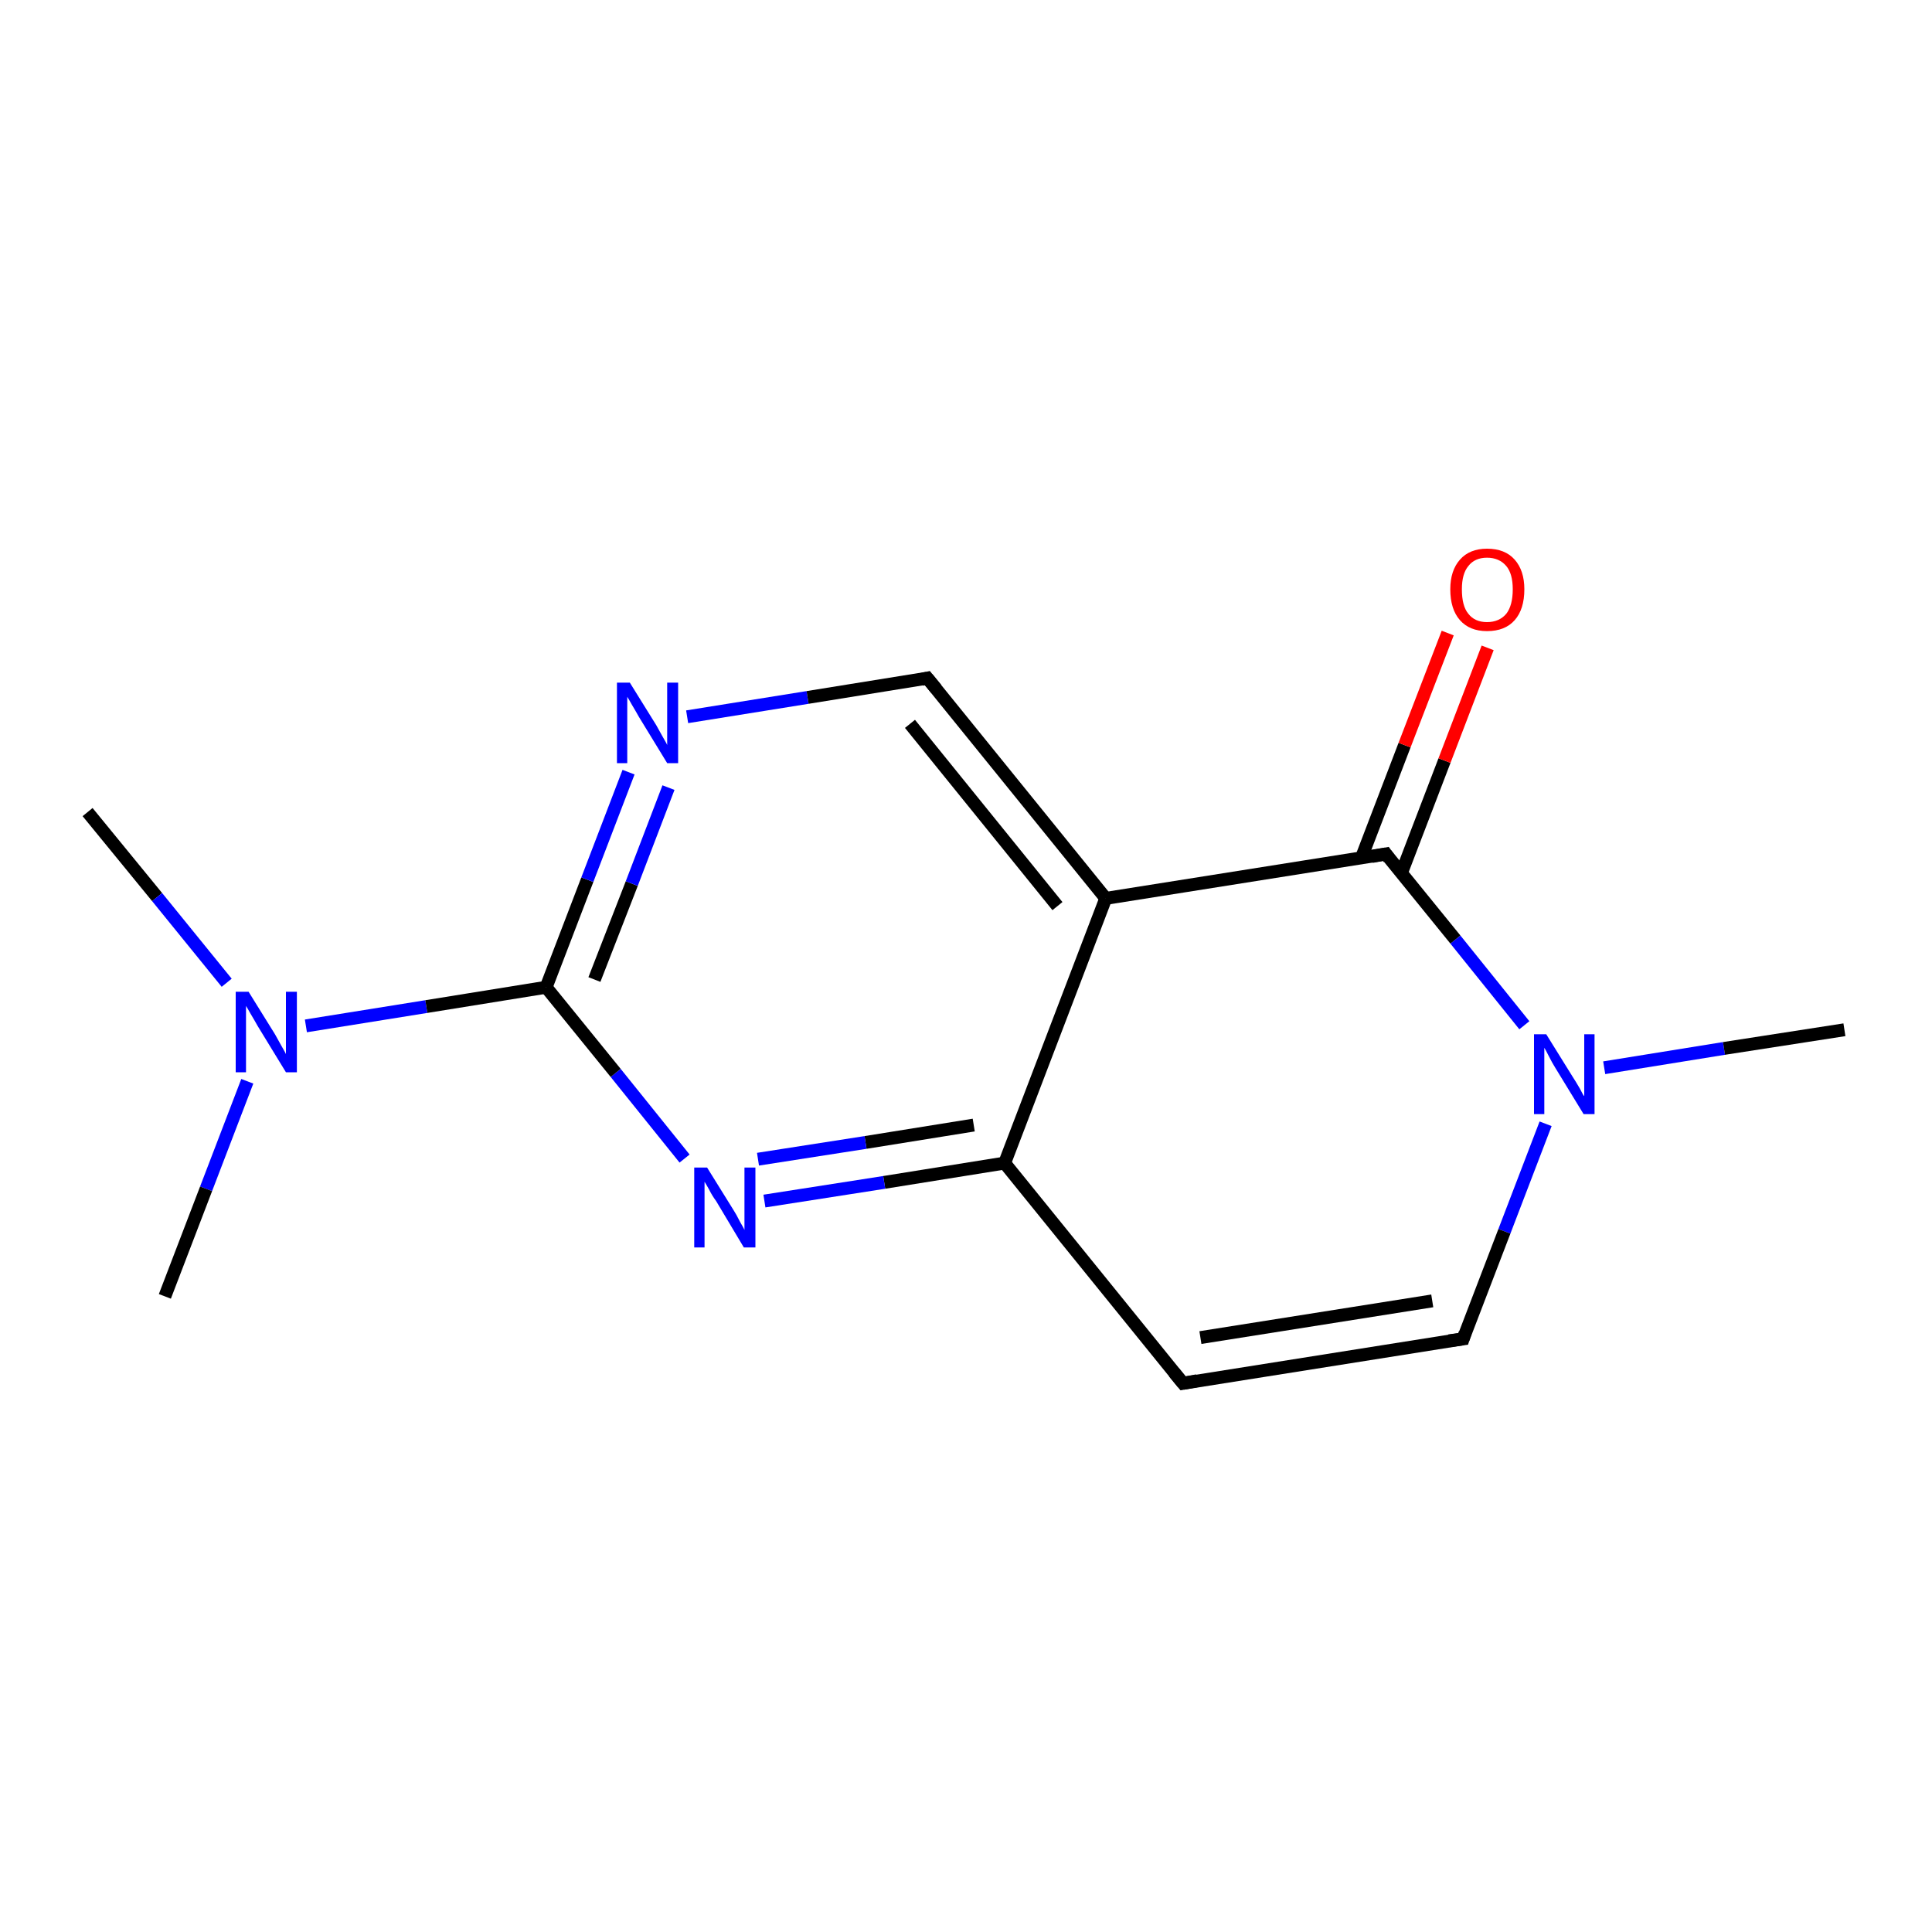 <?xml version='1.0' encoding='iso-8859-1'?>
<svg version='1.1' baseProfile='full'
              xmlns='http://www.w3.org/2000/svg'
                      xmlns:rdkit='http://www.rdkit.org/xml'
                      xmlns:xlink='http://www.w3.org/1999/xlink'
                  xml:space='preserve'
width='300px' height='300px' viewBox='0 0 300 300'>
<!-- END OF HEADER -->
<rect style='opacity:1.0;fill:#FFFFFF;stroke:none' width='300.0' height='300.0' x='0.0' y='0.0'> </rect>
<path class='bond-0 atom-0 atom-1' d='M 13.6,126.1 L 24.4,139.3' style='fill:none;fill-rule:evenodd;stroke:#000000;stroke-width:2.0px;stroke-linecap:butt;stroke-linejoin:miter;stroke-opacity:1' />
<path class='bond-0 atom-0 atom-1' d='M 24.4,139.3 L 35.2,152.6' style='fill:none;fill-rule:evenodd;stroke:#0000FF;stroke-width:2.0px;stroke-linecap:butt;stroke-linejoin:miter;stroke-opacity:1' />
<path class='bond-1 atom-1 atom-2' d='M 38.4,167.9 L 32.0,184.6' style='fill:none;fill-rule:evenodd;stroke:#0000FF;stroke-width:2.0px;stroke-linecap:butt;stroke-linejoin:miter;stroke-opacity:1' />
<path class='bond-1 atom-1 atom-2' d='M 32.0,184.6 L 25.6,201.3' style='fill:none;fill-rule:evenodd;stroke:#000000;stroke-width:2.0px;stroke-linecap:butt;stroke-linejoin:miter;stroke-opacity:1' />
<path class='bond-2 atom-1 atom-3' d='M 47.5,159.3 L 66.2,156.3' style='fill:none;fill-rule:evenodd;stroke:#0000FF;stroke-width:2.0px;stroke-linecap:butt;stroke-linejoin:miter;stroke-opacity:1' />
<path class='bond-2 atom-1 atom-3' d='M 66.2,156.3 L 84.8,153.3' style='fill:none;fill-rule:evenodd;stroke:#000000;stroke-width:2.0px;stroke-linecap:butt;stroke-linejoin:miter;stroke-opacity:1' />
<path class='bond-3 atom-3 atom-4' d='M 84.8,153.3 L 91.2,136.6' style='fill:none;fill-rule:evenodd;stroke:#000000;stroke-width:2.0px;stroke-linecap:butt;stroke-linejoin:miter;stroke-opacity:1' />
<path class='bond-3 atom-3 atom-4' d='M 91.2,136.6 L 97.6,119.9' style='fill:none;fill-rule:evenodd;stroke:#0000FF;stroke-width:2.0px;stroke-linecap:butt;stroke-linejoin:miter;stroke-opacity:1' />
<path class='bond-3 atom-3 atom-4' d='M 92.3,152.1 L 98.1,137.2' style='fill:none;fill-rule:evenodd;stroke:#000000;stroke-width:2.0px;stroke-linecap:butt;stroke-linejoin:miter;stroke-opacity:1' />
<path class='bond-3 atom-3 atom-4' d='M 98.1,137.2 L 103.8,122.3' style='fill:none;fill-rule:evenodd;stroke:#0000FF;stroke-width:2.0px;stroke-linecap:butt;stroke-linejoin:miter;stroke-opacity:1' />
<path class='bond-4 atom-4 atom-5' d='M 106.7,111.3 L 125.4,108.3' style='fill:none;fill-rule:evenodd;stroke:#0000FF;stroke-width:2.0px;stroke-linecap:butt;stroke-linejoin:miter;stroke-opacity:1' />
<path class='bond-4 atom-4 atom-5' d='M 125.4,108.3 L 144.0,105.3' style='fill:none;fill-rule:evenodd;stroke:#000000;stroke-width:2.0px;stroke-linecap:butt;stroke-linejoin:miter;stroke-opacity:1' />
<path class='bond-5 atom-5 atom-6' d='M 144.0,105.3 L 171.7,139.5' style='fill:none;fill-rule:evenodd;stroke:#000000;stroke-width:2.0px;stroke-linecap:butt;stroke-linejoin:miter;stroke-opacity:1' />
<path class='bond-5 atom-5 atom-6' d='M 141.3,112.4 L 164.2,140.7' style='fill:none;fill-rule:evenodd;stroke:#000000;stroke-width:2.0px;stroke-linecap:butt;stroke-linejoin:miter;stroke-opacity:1' />
<path class='bond-6 atom-6 atom-7' d='M 171.7,139.5 L 215.2,132.6' style='fill:none;fill-rule:evenodd;stroke:#000000;stroke-width:2.0px;stroke-linecap:butt;stroke-linejoin:miter;stroke-opacity:1' />
<path class='bond-7 atom-7 atom-8' d='M 217.6,135.6 L 224.3,118.1' style='fill:none;fill-rule:evenodd;stroke:#000000;stroke-width:2.0px;stroke-linecap:butt;stroke-linejoin:miter;stroke-opacity:1' />
<path class='bond-7 atom-7 atom-8' d='M 224.3,118.1 L 231.0,100.6' style='fill:none;fill-rule:evenodd;stroke:#FF0000;stroke-width:2.0px;stroke-linecap:butt;stroke-linejoin:miter;stroke-opacity:1' />
<path class='bond-7 atom-7 atom-8' d='M 211.4,133.2 L 218.1,115.7' style='fill:none;fill-rule:evenodd;stroke:#000000;stroke-width:2.0px;stroke-linecap:butt;stroke-linejoin:miter;stroke-opacity:1' />
<path class='bond-7 atom-7 atom-8' d='M 218.1,115.7 L 224.8,98.3' style='fill:none;fill-rule:evenodd;stroke:#FF0000;stroke-width:2.0px;stroke-linecap:butt;stroke-linejoin:miter;stroke-opacity:1' />
<path class='bond-8 atom-7 atom-9' d='M 215.2,132.6 L 226.0,145.9' style='fill:none;fill-rule:evenodd;stroke:#000000;stroke-width:2.0px;stroke-linecap:butt;stroke-linejoin:miter;stroke-opacity:1' />
<path class='bond-8 atom-7 atom-9' d='M 226.0,145.9 L 236.7,159.2' style='fill:none;fill-rule:evenodd;stroke:#0000FF;stroke-width:2.0px;stroke-linecap:butt;stroke-linejoin:miter;stroke-opacity:1' />
<path class='bond-9 atom-9 atom-10' d='M 249.1,165.8 L 267.7,162.8' style='fill:none;fill-rule:evenodd;stroke:#0000FF;stroke-width:2.0px;stroke-linecap:butt;stroke-linejoin:miter;stroke-opacity:1' />
<path class='bond-9 atom-9 atom-10' d='M 267.7,162.8 L 286.4,159.9' style='fill:none;fill-rule:evenodd;stroke:#000000;stroke-width:2.0px;stroke-linecap:butt;stroke-linejoin:miter;stroke-opacity:1' />
<path class='bond-10 atom-9 atom-11' d='M 240.0,174.5 L 233.6,191.2' style='fill:none;fill-rule:evenodd;stroke:#0000FF;stroke-width:2.0px;stroke-linecap:butt;stroke-linejoin:miter;stroke-opacity:1' />
<path class='bond-10 atom-9 atom-11' d='M 233.6,191.2 L 227.2,207.9' style='fill:none;fill-rule:evenodd;stroke:#000000;stroke-width:2.0px;stroke-linecap:butt;stroke-linejoin:miter;stroke-opacity:1' />
<path class='bond-11 atom-11 atom-12' d='M 227.2,207.9 L 183.7,214.8' style='fill:none;fill-rule:evenodd;stroke:#000000;stroke-width:2.0px;stroke-linecap:butt;stroke-linejoin:miter;stroke-opacity:1' />
<path class='bond-11 atom-11 atom-12' d='M 222.4,202.0 L 186.4,207.7' style='fill:none;fill-rule:evenodd;stroke:#000000;stroke-width:2.0px;stroke-linecap:butt;stroke-linejoin:miter;stroke-opacity:1' />
<path class='bond-12 atom-12 atom-13' d='M 183.7,214.8 L 156.0,180.6' style='fill:none;fill-rule:evenodd;stroke:#000000;stroke-width:2.0px;stroke-linecap:butt;stroke-linejoin:miter;stroke-opacity:1' />
<path class='bond-13 atom-13 atom-14' d='M 156.0,180.6 L 137.3,183.6' style='fill:none;fill-rule:evenodd;stroke:#000000;stroke-width:2.0px;stroke-linecap:butt;stroke-linejoin:miter;stroke-opacity:1' />
<path class='bond-13 atom-13 atom-14' d='M 137.3,183.6 L 118.7,186.5' style='fill:none;fill-rule:evenodd;stroke:#0000FF;stroke-width:2.0px;stroke-linecap:butt;stroke-linejoin:miter;stroke-opacity:1' />
<path class='bond-13 atom-13 atom-14' d='M 151.2,174.7 L 134.4,177.4' style='fill:none;fill-rule:evenodd;stroke:#000000;stroke-width:2.0px;stroke-linecap:butt;stroke-linejoin:miter;stroke-opacity:1' />
<path class='bond-13 atom-13 atom-14' d='M 134.4,177.4 L 117.7,180.0' style='fill:none;fill-rule:evenodd;stroke:#0000FF;stroke-width:2.0px;stroke-linecap:butt;stroke-linejoin:miter;stroke-opacity:1' />
<path class='bond-14 atom-14 atom-3' d='M 106.3,179.9 L 95.6,166.6' style='fill:none;fill-rule:evenodd;stroke:#0000FF;stroke-width:2.0px;stroke-linecap:butt;stroke-linejoin:miter;stroke-opacity:1' />
<path class='bond-14 atom-14 atom-3' d='M 95.6,166.6 L 84.8,153.3' style='fill:none;fill-rule:evenodd;stroke:#000000;stroke-width:2.0px;stroke-linecap:butt;stroke-linejoin:miter;stroke-opacity:1' />
<path class='bond-15 atom-13 atom-6' d='M 156.0,180.6 L 171.7,139.5' style='fill:none;fill-rule:evenodd;stroke:#000000;stroke-width:2.0px;stroke-linecap:butt;stroke-linejoin:miter;stroke-opacity:1' />
<path d='M 143.1,105.5 L 144.0,105.3 L 145.4,107.0' style='fill:none;stroke:#000000;stroke-width:2.0px;stroke-linecap:butt;stroke-linejoin:miter;stroke-opacity:1;' />
<path d='M 213.0,133.0 L 215.2,132.6 L 215.7,133.3' style='fill:none;stroke:#000000;stroke-width:2.0px;stroke-linecap:butt;stroke-linejoin:miter;stroke-opacity:1;' />
<path d='M 227.5,207.0 L 227.2,207.9 L 225.0,208.2' style='fill:none;stroke:#000000;stroke-width:2.0px;stroke-linecap:butt;stroke-linejoin:miter;stroke-opacity:1;' />
<path d='M 185.9,214.4 L 183.7,214.8 L 182.3,213.1' style='fill:none;stroke:#000000;stroke-width:2.0px;stroke-linecap:butt;stroke-linejoin:miter;stroke-opacity:1;' />
<path class='atom-1' d='M 38.6 154.0
L 42.7 160.6
Q 43.1 161.3, 43.7 162.4
Q 44.4 163.6, 44.4 163.7
L 44.4 154.0
L 46.1 154.0
L 46.1 166.5
L 44.4 166.5
L 40.0 159.3
Q 39.5 158.4, 38.9 157.4
Q 38.4 156.5, 38.2 156.2
L 38.2 166.5
L 36.6 166.5
L 36.6 154.0
L 38.6 154.0
' fill='#0000FF'/>
<path class='atom-4' d='M 97.8 106.0
L 101.9 112.6
Q 102.3 113.3, 102.9 114.4
Q 103.6 115.6, 103.6 115.7
L 103.6 106.0
L 105.3 106.0
L 105.3 118.5
L 103.6 118.5
L 99.2 111.3
Q 98.7 110.4, 98.1 109.4
Q 97.6 108.5, 97.4 108.2
L 97.4 118.5
L 95.8 118.5
L 95.8 106.0
L 97.8 106.0
' fill='#0000FF'/>
<path class='atom-8' d='M 225.2 91.5
Q 225.2 88.6, 226.7 86.9
Q 228.2 85.2, 230.9 85.2
Q 233.7 85.2, 235.2 86.9
Q 236.7 88.6, 236.7 91.5
Q 236.7 94.6, 235.2 96.3
Q 233.7 98.0, 230.9 98.0
Q 228.2 98.0, 226.7 96.3
Q 225.2 94.6, 225.2 91.5
M 230.9 96.6
Q 232.8 96.6, 233.9 95.3
Q 234.9 94.0, 234.9 91.5
Q 234.9 89.1, 233.9 87.9
Q 232.8 86.6, 230.9 86.6
Q 229.0 86.6, 228.0 87.9
Q 227.0 89.1, 227.0 91.5
Q 227.0 94.1, 228.0 95.3
Q 229.0 96.6, 230.9 96.6
' fill='#FF0000'/>
<path class='atom-9' d='M 240.1 160.6
L 244.2 167.2
Q 244.6 167.8, 245.3 169.0
Q 245.9 170.2, 246.0 170.2
L 246.0 160.6
L 247.6 160.6
L 247.6 173.0
L 245.9 173.0
L 241.5 165.8
Q 241.0 165.0, 240.5 164.0
Q 240.0 163.0, 239.8 162.7
L 239.8 173.0
L 238.2 173.0
L 238.2 160.6
L 240.1 160.6
' fill='#0000FF'/>
<path class='atom-14' d='M 109.8 181.3
L 113.9 187.9
Q 114.3 188.5, 114.9 189.7
Q 115.6 190.9, 115.6 191.0
L 115.6 181.3
L 117.3 181.3
L 117.3 193.7
L 115.5 193.7
L 111.2 186.5
Q 110.6 185.7, 110.1 184.7
Q 109.6 183.8, 109.4 183.5
L 109.4 193.7
L 107.8 193.7
L 107.8 181.3
L 109.8 181.3
' fill='#0000FF'/>
</svg>
